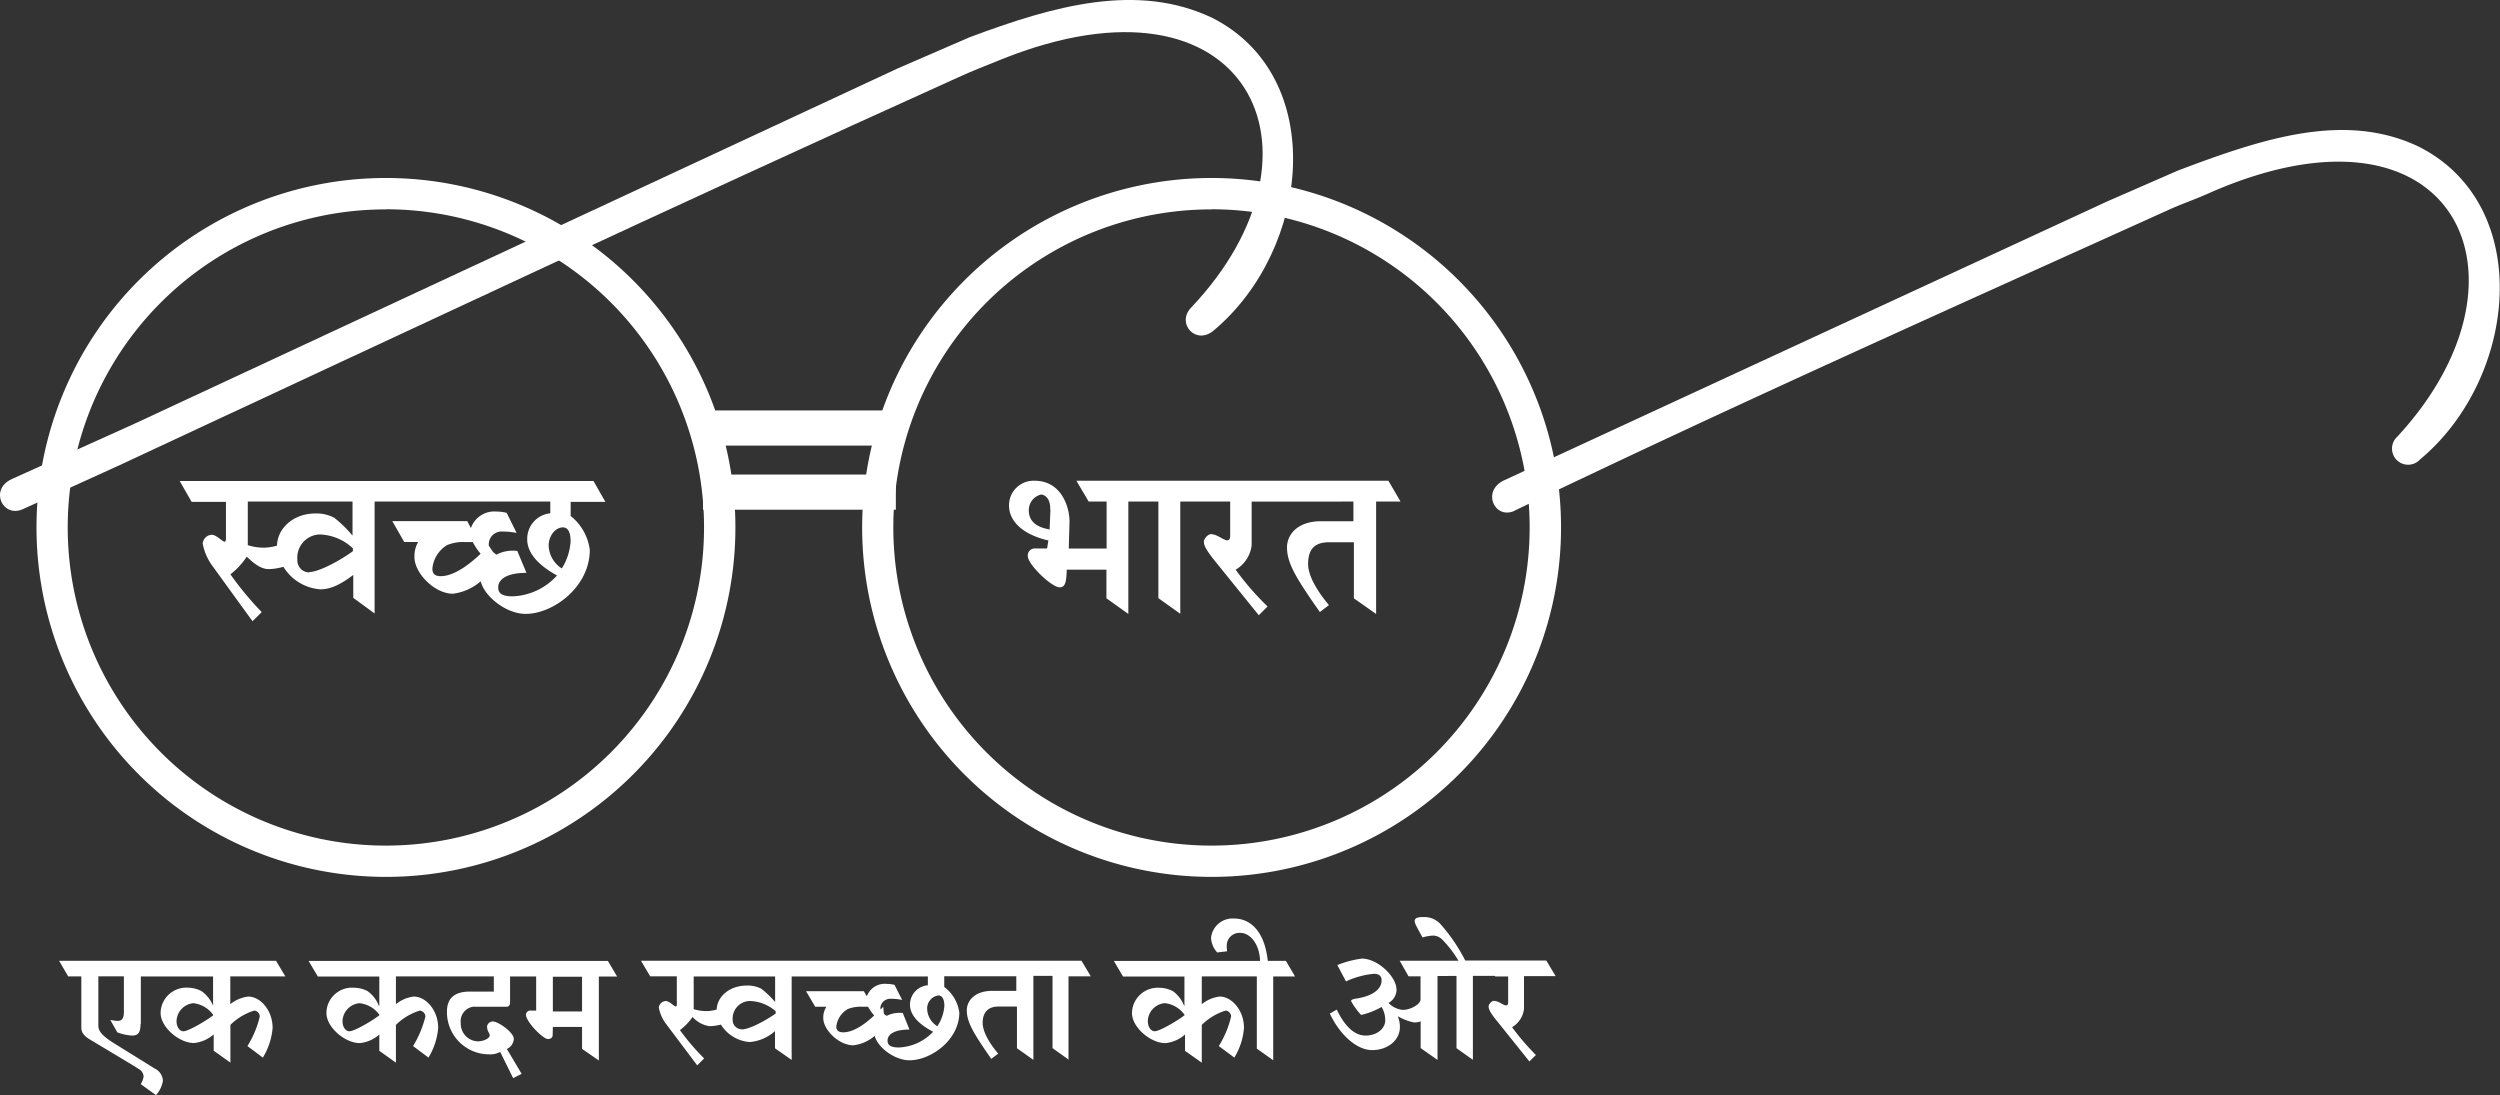 <svg id="Layer_1" data-name="Layer 1" xmlns="http://www.w3.org/2000/svg" viewBox="0 0 684.86 300"><rect x="0" y="0" width="684.86" height="300" fill="#333333" stroke="none"/><defs><style>.cls-1{fill:#fff;fill-rule:evenodd;}</style></defs><title>Swacch-Bharat</title><polygon class="cls-1" points="192.6 112.44 245.41 112.44 245.41 122.07 192.6 122.07 192.6 112.44 192.6 112.44"/><polygon class="cls-1" points="192.6 130 245.41 130 245.41 139.63 192.6 139.63 192.6 130 192.6 130"/><path class="cls-1" d="M75.89,149.47a13.16,13.16,0,0,1-3.24.55,14,14,0,0,1-4.77-.68V137.4H96.57v9.33a33.44,33.44,0,0,0-5-4.89,10.48,10.48,0,0,0-5.12-1.18C80.36,140.66,76,144.71,75.89,149.47ZM370.76,137.4v5.39h-8.89c-6.43,0-9.3,3.67-9.3,7.14,0,4.26,2.3,8.2,9,17.73l2.49-1.9c-3.38-4-5.71-8.16-5.71-11.21,0-3.52,1.26-6,5.71-6h6.83v15.36l6.09,4.28V137.4h6.69l-3.32-5.7H294.87l3.37,5.7h4.91v12.87H292.78l.21-7.4c0-4.09-2.31-11.17-9.52-11.17a6.73,6.73,0,0,0-7.05,6.4c0,.15,0,.3,0,.45,0,3.8,3.15,7.74,10.78,9.51l-.36,2.19h-3.38a1.9,1.9,0,0,0-1.91,1.9v.16c0,2.37,6.6,8.58,8.68,8.58,1.5,0,1.9-1.14,2-4.84h10.87v7.85l6,4.28V137.4h8.23v26.46l6,4.28V137.4H337v9.41c0,.74-.28,1.21-.74,1.21-1.16,0-2.78-1.69-4.55-1.69-.89,0-2.09,1.5-1.9,2.23,0,1.12,1.2,2.91,3.61,5.86l11.42,14.12,2.4-2.4a75.51,75.51,0,0,1-8.74-10.07,9,9,0,0,0,4.38-6.66v-12Zm-83,2.19-.22,5.45c-3.94-.67-5.71-2.46-5.71-5.29a4.43,4.43,0,0,1,3.31-4.27c1.08,0,2.7,1.09,2.55,4.11Zm-131.43,1.7v-3.81h9.51l-3.25-5.71H49.23l3.26,5.71H61.9v10.09c0,.49-.15.83-.32.83-.72,0-2.23-1.9-3.59-1.9a2.61,2.61,0,0,0-2.46,2.4,14.87,14.87,0,0,0,2.84,6.37l10.8,14.91,2.53-2.5a85.84,85.84,0,0,1-8.58-10.35,19.75,19.75,0,0,0,4.47-4.83c1.7,1.58,3.71,3.4,6,3.4a15.48,15.48,0,0,0,4.05-.63,12.92,12.92,0,0,0,10.14,6.17c2.74,0,5.51-1.29,9-3.94v6.28l5.84,4.28V137.4h48.13v3.22a7,7,0,0,0-6.32,7.14c0,3.54,2.72,6.89,8.16,9.89a17.21,17.21,0,0,1-12.11,5.71c-3.11,0-4-.89-4-2.49,0-1.9,1.9-3.94,7.74-3.94l-2.51-6a9.75,9.75,0,0,0-5.71,1,5.68,5.68,0,0,1-1-.81l-1.09-1.62a3.31,3.31,0,0,1,0-.63,3.5,3.5,0,0,1,3.73-3.26h.08a19.43,19.43,0,0,1,3.8.38l-2.72-5.5a11.43,11.43,0,0,0-2.8-.35,6.77,6.77,0,0,0-7,4.53l-1-1.9H107.47l3.27,5.71h3.8a7.91,7.91,0,0,0-1,4.17c0,4.3,5.46,10,10.54,10a14.45,14.45,0,0,0,7.61-3.41c1,4.17,7,8.93,12.3,8.93,7.61,0,17.58-7.42,17.58-17.53a14.12,14.12,0,0,0-5.29-9.32Zm-26.81,7.21a17.52,17.52,0,0,0,2.14,3.2c-4.19,4-8,6.14-10.92,6.14-1.53,0-2.29-.61-2.29-2.05a8.4,8.4,0,0,1,4-6.45,11.31,11.31,0,0,1,5-.84Zm24.39,7.23a7.75,7.75,0,0,1-3.61-6.26c0-2.61,1.77-5,3.94-5,1.14,0,2.07,1,2.07,3.8A15.6,15.6,0,0,1,153.9,155.73Zm-69.19,1.09a3.31,3.31,0,0,1-3.27-3.35c0-.12,0-.23,0-.35a6.35,6.35,0,0,1,6-6.71h.07a13.85,13.85,0,0,1,9.15,3.8V151c-3.25,2.38-9.23,5.71-12,5.71Z"/><path class="cls-1" d="M38.58,280.49v-13H58.37v8h0a9.23,9.23,0,0,0-3.2-4,8.54,8.54,0,0,0-3.81-.93A7.05,7.05,0,0,0,44,277.29c0,.08,0,.16,0,.24,0,3.8,5,8.2,9.17,8.2a9.68,9.68,0,0,0,5.37-2.36v4.47l4.58,3.25V280.76a15.92,15.92,0,0,1,6.55-3.92,1.69,1.69,0,0,1,1.5,1.6,26.6,26.6,0,0,1-3.39,8.12L72,289.72a18.26,18.26,0,0,0,2.68-8.14c0-4.78-3.33-8.58-6.7-8.58a9.66,9.66,0,0,0-4.89,2.09v-7.61H78.17l-2.55-4.27H16.19l2.49,4.27h3.6v14c0,1,.32,1.9,1.9,3,1,.65,12.54,7.48,13.85,8.38a2.48,2.48,0,0,1,1.31,2.07,5.86,5.86,0,0,1-.78,2.06L42.73,300a7.7,7.7,0,0,0,1.9-3.94,3.94,3.94,0,0,0-2.19-3.31l-11.28-7c-3.8-2.39-4.22-3.63-4.22-4.89V267.46h7v9.68c0,1.91-.53,2.52-1.71,2.52-.71,0-1.47-.19-2-.23l1.9,3.37a13.74,13.74,0,0,0,4,.89c1.61,0,2.37-.65,2.37-3.23Zm371-13h3.57v7.06c0,.53-.17.87-.53.87-.86,0-2.06-1.24-3.37-1.24-.72,0-1.58,1.11-1.44,1.64,0,.86.87,2.19,2.72,4.42l8.44,10.54,1.79-1.77a65,65,0,0,1-6.54-7.61,6.73,6.73,0,0,0,3.27-5v-9h8.67l-2.56-4.26H401.4a47.05,47.05,0,0,0-6.92-10.13,6,6,0,0,0-4.21-1.79c-1.23,0-2.72,0-2.72,1.07,0,.59.21,1.06,2.15,4.51a12.32,12.32,0,0,1,2.9-.5,3.59,3.59,0,0,1,2.58,1.18,30.19,30.19,0,0,1,4.36,5.71h-16.1l2.42,4.27h3.29v6.31c0,1.32-2.68,2.88-4.85,2.88a6.2,6.2,0,0,1-3.94-1.91,4.14,4.14,0,0,0,2.21-3.59c0-3.62-5.16-8.55-9.51-8.55a27.72,27.72,0,0,0-6.7,1.77l2.36,4.48a23.4,23.4,0,0,1,7.61-2.08c1.27,0,2.15.44,2.15,1.81,0,2.32-2.32,4.3-7.1,5-1,.14-1.27.44-1.27.65a18.8,18.8,0,0,0,2.76,3.81,20.52,20.52,0,0,0,5.61-2.19,7.12,7.12,0,0,1,1,3.63c0,2.36-2.34,4.21-5.37,4.21s-5.7-2.48-7.91-7.12l-1.9,1.1c2.78,5.87,7.4,10,11.58,10,4.47,0,7.61-2.87,7.61-6.26a7.11,7.11,0,0,0-.53-2.85v-.14a14.55,14.55,0,0,0,4.32,1.66,4.56,4.56,0,0,0,1.9-.29v7.33l4.62,3.24v-23H399v19.79l4.49,3.18v-23h6.05Zm-54.81,0-2.51-4.27H347.3c-.84-7.93-4.64-11.59-9.23-11.59a5.91,5.91,0,0,0-6.31,5.29,6.43,6.43,0,0,0,1.69,4l2.7-.32a11,11,0,0,1-.09-1.62,3.48,3.48,0,0,1,3.53-3.43h.12c2.81,0,5.34,3.1,5.48,7.7H305.14l2.51,4.27h16.82v8h-.09a9,9,0,0,0-3.07-4,8.24,8.24,0,0,0-3.8-.93,7.07,7.07,0,0,0-7.41,6.73,1.93,1.93,0,0,0,0,.24c0,3.8,5,8.2,9.19,8.2a9.66,9.66,0,0,0,5.34-2.36v4.47l4.59,3.25V280.76a16.06,16.06,0,0,1,6.54-3.92,1.67,1.67,0,0,1,1.5,1.6,26.58,26.58,0,0,1-3.38,8.12l4.26,3.16a18.25,18.25,0,0,0,2.64-8.14c0-4.78-3.31-8.58-6.67-8.58a9.67,9.67,0,0,0-4.89,2.09v-7.61h15.08v19.79l4.49,3.18V267.5Zm-30.25,10.6c-1.26,1.08-6.73,4.41-8.18,4.41-1,0-1.9-1.08-1.9-2.82a5.07,5.07,0,0,1,4.66-4.87,7.62,7.62,0,0,1,5.46,3.28Zm-31.81,12.37v-23h6.11l-2.55-4.27H175.59l2.53,4.27h7.29v7.61c0,.36,0,.63-.25.63-.57,0-1.71-1.47-2.78-1.47a2,2,0,0,0-1.9,1.77,10.76,10.76,0,0,0,2.15,4.72L191,291.85l1.9-1.9a63,63,0,0,1-6.64-7.76,15.81,15.81,0,0,0,3.47-3.6,7.72,7.72,0,0,0,4.62,2.53,13.9,13.9,0,0,0,3.14-.44,10.18,10.18,0,0,0,7.87,4.78,11.83,11.83,0,0,0,6.95-3v4.72l4.56,3.18V267.5h37.31v2.41a5.31,5.31,0,0,0-4.89,5.37c0,2.61,2.11,5.16,6.33,7.36a13.61,13.61,0,0,1-9.39,4.31c-2.42,0-3.09-.75-3.09-1.91,0-1.48,1.53-3,6-3l-1.83-4.54a7.9,7.9,0,0,0-4.41.79,3.14,3.14,0,0,1-.78-.62l-.16-1.91a6.31,6.31,0,0,1-.7.76,1.17,1.17,0,0,1-.09-.45,2.7,2.7,0,0,1,2.93-2.45h.09a13.32,13.32,0,0,1,2.95.31l-2.09-4.13a9.81,9.81,0,0,0-2.15-.27,5.21,5.21,0,0,0-5.43,3.41l-.83-1.41H220.81l2.51,4.26h3.06a5.58,5.58,0,0,0-.85,3.1c0,3.24,4.28,7.46,8.22,7.46a10.8,10.8,0,0,0,5.87-2.58c.8,3.17,5.48,6.69,9.52,6.69,5.84,0,13.66-5.53,13.66-13.09a10.59,10.59,0,0,0-4.13-7v-2.93h19.74v4h-6.62c-4.77,0-6.94,2.74-6.94,5.31,0,3.21,1.71,6.14,6.7,13.32l1.9-1.43c-2.55-3-4.26-6.13-4.26-8.43s1-4.47,4.3-4.47h5.1v11.42l4.5,3.18v-23h5.24v19.79l4.47,3.18ZM237.8,275.79a13.73,13.73,0,0,0,1.67,2.4c-3.27,3.07-6.14,4.61-8.46,4.61-1.18,0-1.91-.46-1.91-1.54a6.32,6.32,0,0,1,3.16-4.84,9.37,9.37,0,0,1,3.92-.63Zm19,5.35A5.73,5.73,0,0,1,254,276.5a3.59,3.59,0,0,1,3.07-3.81c.87,0,1.63.8,1.63,2.84a11.36,11.36,0,0,1-1.9,5.57ZM197.51,267.5h14.83v7a24.76,24.76,0,0,0-3.8-3.65,8.18,8.18,0,0,0-4-.86c-4.68,0-8.08,3-8.21,6.55a10.09,10.09,0,0,1-2.5.44,12.24,12.24,0,0,1-3.8-.52V267.5Zm5.7,14.46a2.49,2.49,0,0,1-2.5-2.48,2.26,2.26,0,0,1,0-.26,4.79,4.79,0,0,1,4.6-5h.08a11.15,11.15,0,0,1,7.1,2.8v.63C210,279.43,205.32,282,203.21,282Zm-51.76-.63h8v6l4.6,3.18v-23h5l-2.51-4.27h-82l2.53,4.27h16.84v8h-.13a8.78,8.78,0,0,0-3.09-4,8.24,8.24,0,0,0-3.8-.93,7,7,0,0,0-7.46,6.59c0,.12,0,.25,0,.38,0,3.8,5,8.2,9.15,8.2a9.4,9.4,0,0,0,5.33-2.36v4.47l4.55,3.25V280.76a16.06,16.06,0,0,1,6.54-3.92,1.73,1.73,0,0,1,1.54,1.6,28.39,28.39,0,0,1-3.38,8.12l4.22,3.16a18.57,18.57,0,0,0,2.66-8.14c0-4.78-3.33-8.58-6.71-8.58a9.6,9.6,0,0,0-4.87,2.09v-7.61h26.82v4.16h-6.6c-4,0-6.24,1.7-6.24,5.47a11.55,11.55,0,0,0,11.37,11.72h0a6.2,6.2,0,0,0,3.22-.65l3.54,7.16,2.34-1.16-4.06-6.82a3.29,3.29,0,0,0,1.91-2.7c0-1.9-4.32-4.83-5.71-4.83a1.61,1.61,0,0,0-1.62,1.31c0,1.49.73,1.79.73,2.51s-1.53,1.62-3.31,1.62a4.84,4.84,0,0,1-4.63-5,4,4,0,0,1,3.41-4.48,3.63,3.63,0,0,1,.57,0h8.65c.52,0,.88-.46.88-1.2V267.5h7.15v9.34h-1.56a1.17,1.17,0,0,0-1.23,1.12V278c0,1.9,4.66,6.64,6,6.64.81,0,1.31-.4,1.31-1.12Zm8-13.76v9.52h-8v-9.52ZM103.93,278.1c-1.24,1.08-6.72,4.41-8.2,4.41-1,0-1.9-1.08-1.9-2.82a5.1,5.1,0,0,1,4.66-4.87A7.71,7.71,0,0,1,104,278.1Zm-45.49,0c-1.25,1.08-6.73,4.41-8.18,4.41-1,0-1.9-1.08-1.9-2.82A5.08,5.08,0,0,1,53,274.82a7.75,7.75,0,0,1,5.46,3.28Z"/><path class="cls-1" d="M105.68,48.76A95.73,95.73,0,1,1,10,144.52v-.07A95.69,95.69,0,0,1,105.68,48.76Zm0,8.57a87.16,87.16,0,1,1-87.13,87.15v0a87.1,87.1,0,0,1,87.09-87.12Z"/><path class="cls-1" d="M331.85,48.76a95.73,95.73,0,1,1-95.67,95.74v-.05A95.73,95.73,0,0,1,331.85,48.76Zm0,8.57a87.16,87.16,0,1,1-87.13,87.15v0a87.12,87.12,0,0,1,87.13-87.12Z"/><path class="cls-1" d="M6.26,139.48c-5.52,2.51-9.28-5.42-3-8.26l33.26-15L246,18.71l19.44-8.43c23.34-8.79,46.26-15.13,66.73-5.35,31.77,16.2,26.88,63.39.27,85.64-4.89,4.09-10.25-2-6.16-6.28,40.71-42.89,15.48-95.15-52-68-4.22,1.72-7.85,3.09-12,5C185.43,56,108.85,92,32.17,127.7Z"/><path class="cls-1" d="M415,139.88c-5.46,2.64-9.25-5.31-3-8.28l165.3-76.44,19.4-8.47c23.34-8.81,45.66-16.2,66-6.47,31.81,16.19,26.92,63.44.27,85.63a4.41,4.41,0,1,1-6.56-5.91l.37-.37c40.43-43.77,15.51-96-51.25-66.83-4.16,1.9-7.87,3.08-12,5-59.75,27-119.47,53.68-178.57,82.13Z"/></svg>